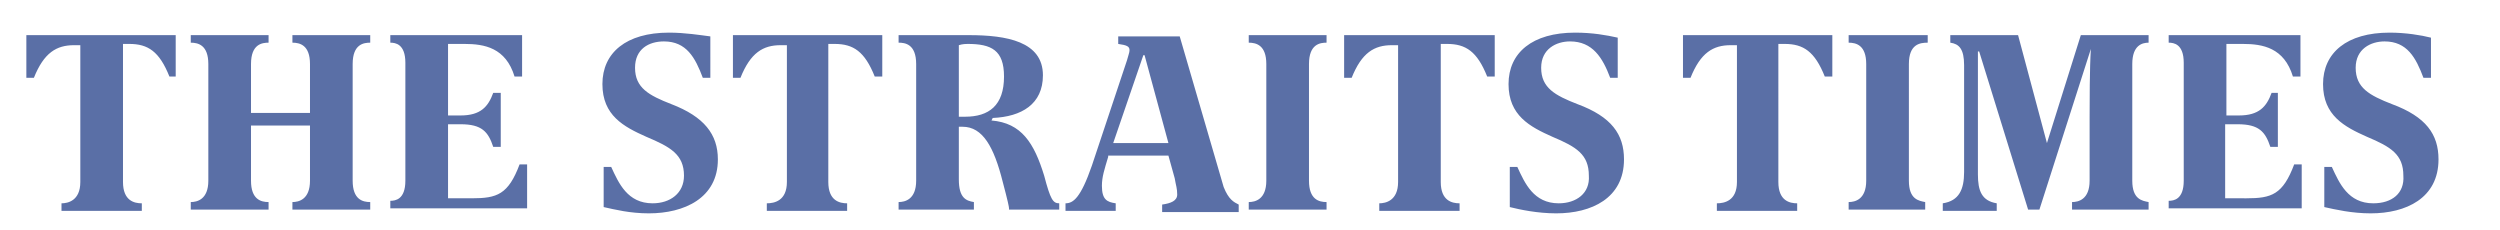<?xml version="1.0" encoding="utf-8"?>
<!-- Generator: Adobe Illustrator 18.1.1, SVG Export Plug-In . SVG Version: 6.00 Build 0)  -->
<!DOCTYPE svg PUBLIC "-//W3C//DTD SVG 1.1//EN" "http://www.w3.org/Graphics/SVG/1.1/DTD/svg11.dtd">
<svg version="1.1" id="Layer_1" xmlns="http://www.w3.org/2000/svg" xmlns:xlink="http://www.w3.org/1999/xlink" x="0px" y="0px"
	 width="199.2px" height="18.3px" viewBox="0 0 199.2 18.3" enable-background="new 0 0 199.2 18.3" xml:space="preserve">
<g>
	<path fill="#5A6FA6" d="M28.1,5.1c0-1.6,0.9-1.7,1.4-1.7V2.8h-6.2v0.6c0.6,0,1.4,0.2,1.4,1.7v3.9h-4.7V5.1c0-1.6,0.9-1.7,1.4-1.7
		V2.8h-6.2v0.6c0.6,0,1.4,0.2,1.4,1.7v9.3c0,1.5-0.9,1.7-1.4,1.7v0.6h6.2v-0.6c-0.6,0-1.4-0.2-1.4-1.7V10h4.7v4.4
		c0,1.5-0.9,1.7-1.4,1.7v0.6h6.2v-0.6c-0.6,0-1.4-0.2-1.4-1.7V5.1z M35.7,16V9.9h1c1.7,0,2.2,0.6,2.6,1.8h0.6V7.4h-0.6
		c-0.4,1.1-1,1.8-2.6,1.8h-1V3.5H37c1.6,0,3.3,0.3,4,2.6h0.6V2.8H31.1v0.6c0.4,0,1.2,0.1,1.2,1.6v9.4c0,1.5-0.8,1.6-1.2,1.6v0.6H42
		v-3.5h-0.6c-0.9,2.4-1.8,2.7-3.8,2.7H35.7z M2.1,2.8v3.4h0.6c0.8-2,1.8-2.6,3.2-2.6h0.5v10.9c0,1.5-1,1.7-1.5,1.7v0.6h6.4v-0.6
		c-0.6,0-1.5-0.2-1.5-1.7V3.5h0.5c1.5,0,2.4,0.6,3.2,2.6H14V2.8H2.1z M52,16.2c-2,0-2.7-1.6-3.3-2.9h-0.6v3.2
		c0.9,0.2,2.1,0.5,3.6,0.5c2.8,0,5.5-1.2,5.5-4.3c0-2-1.1-3.4-3.7-4.4c-1.8-0.7-2.9-1.3-2.9-2.9c0-1.5,1.1-2.1,2.3-2.1
		c1.8,0,2.5,1.3,3.1,2.9h0.6V2.9c-0.8-0.1-2-0.3-3.3-0.3c-3.4,0-5.3,1.6-5.3,4.1c0,2.5,1.7,3.4,3.5,4.2c1.9,0.8,3,1.4,3,3.1
		C54.5,15.4,53.4,16.2,52,16.2L52,16.2z M124.2,16.2c-2,0-2.7-1.6-3.3-2.9h-0.6v3.2c0.8,0.2,2.2,0.5,3.7,0.5c2.8,0,5.4-1.2,5.4-4.3
		c0-2-1-3.4-3.7-4.4c-1.8-0.7-2.9-1.3-2.9-2.9c0-1.5,1.2-2.1,2.3-2.1c1.8,0,2.6,1.3,3.2,2.9h0.6V3c-0.9-0.2-2-0.4-3.4-0.4
		c-3.4,0-5.3,1.6-5.3,4.1c0,2.5,1.7,3.4,3.5,4.2c1.9,0.8,2.9,1.4,2.9,3.1C126.7,15.4,125.6,16.2,124.2,16.2L124.2,16.2z M58.4,2.8
		v3.4H59c0.8-2,1.8-2.6,3.2-2.6h0.5v10.9c0,1.5-1,1.7-1.6,1.7v0.6h6.4v-0.6c-0.6,0-1.5-0.2-1.5-1.7V3.5h0.5c1.5,0,2.4,0.6,3.2,2.6
		h0.6V2.8H58.4z M107.1,2.8v3.4h0.6c0.8-2,1.8-2.6,3.2-2.6h0.5v10.9c0,1.5-1,1.7-1.5,1.7v0.6h6.4v-0.6c-0.6,0-1.5-0.2-1.5-1.7V3.5
		h0.5c1.5,0,2.4,0.6,3.2,2.6h0.6V2.8H107.1z M104.3,5.1c0-1.6,0.9-1.7,1.4-1.7V2.8h-6.2v0.6c0.6,0,1.4,0.2,1.4,1.7v9.3
		c0,1.5-0.9,1.7-1.4,1.7v0.6h6.2v-0.6c-0.6,0-1.4-0.2-1.4-1.7V5.1z M97.5,14.9l-3.5-12h-4.9v0.6c0.7,0.1,0.9,0.2,0.9,0.5
		c0,0.2-0.1,0.4-0.2,0.8l-2.8,8.4c-0.9,2.6-1.5,3-2.1,3v0.6h4v-0.6c-0.7-0.1-1.1-0.3-1.1-1.4c0-0.7,0.2-1.3,0.5-2.3l0-0.1h4.8
		l0.5,1.8c0.1,0.6,0.2,0.8,0.2,1.3c0,0.5-0.5,0.7-1.2,0.8v0.6h6.1v-0.6C98.3,16.1,97.9,15.9,97.5,14.9L97.5,14.9z M88.7,11.4l2.4-7
		h0.1l1.9,7H88.7z M84.4,16.8v-0.6c-0.5,0-0.7-0.3-1.2-2.2c-0.8-2.6-1.8-4.2-4.2-4.4l0.1-0.2c2.3-0.1,4-1.1,4-3.4
		c0-2.7-2.9-3.2-5.9-3.2h-5.6v0.6c0.5,0,1.4,0.1,1.4,1.7v9.3c0,1.5-0.9,1.7-1.4,1.7v0.6h6v-0.6c-0.6-0.1-1.2-0.3-1.2-1.8v-4.2h0.3
		c1.6,0,2.5,1.6,3.2,4.4c0.4,1.5,0.5,2,0.5,2.1v0.1H84.4z M76.9,9.3c-0.1,0-0.3,0-0.5,0V3.6c0.3-0.1,0.6-0.1,0.7-0.1
		C79,3.5,80,4,80,6.1C80,8.4,78.8,9.3,76.9,9.3L76.9,9.3z M165.8,2.8l-2.7,8.6h0l-2.3-8.6h-5.4v0.6c0.7,0.1,1.1,0.5,1.1,1.8v8.5
		c0,1.4-0.4,2.3-1.7,2.5v0.6h4.3v-0.6c-1.2-0.2-1.5-1-1.5-2.3V4.1h0.1l3.9,12.6h0.9l4.1-12.8h0c-0.1,1.5-0.1,4.4-0.1,5.4v5.1
		c0,1.5-0.9,1.7-1.4,1.7v0.6h6.1v-0.6c-0.5-0.1-1.3-0.2-1.3-1.7V5.1c0-1.5,0.8-1.7,1.3-1.7V2.8H165.8z M152.1,5.1
		c0-1.6,0.9-1.7,1.5-1.7V2.8h-6.3v0.6c0.6,0,1.4,0.2,1.4,1.7v9.3c0,1.5-0.9,1.7-1.4,1.7v0.6h6.1v-0.6c-0.5-0.1-1.3-0.2-1.3-1.7V5.1z
		 M177.3,16V9.9h1c1.7,0,2.2,0.6,2.6,1.8h0.6V7.4H181c-0.4,1.1-1,1.8-2.6,1.8h-1V3.5h1.3c1.6,0,3.3,0.3,4,2.6h0.6V2.8h-10.5v0.6
		c0.4,0,1.2,0.1,1.2,1.6v9.4c0,1.5-0.8,1.6-1.2,1.6v0.6h10.6v-3.5h-0.6c-0.9,2.4-1.8,2.7-3.8,2.7H177.3z M134.1,2.8v3.4h0.6
		c0.8-2,1.8-2.6,3.2-2.6h0.5v10.9c0,1.5-1,1.7-1.6,1.7v0.6h6.4v-0.6c-0.6,0-1.5-0.2-1.5-1.7V3.5h0.5c1.5,0,2.4,0.6,3.2,2.6h0.6V2.8
		H134.1z M189.1,16.2c-2,0-2.7-1.6-3.3-2.9h-0.6v3.2c0.9,0.2,2.2,0.5,3.7,0.5c2.8,0,5.4-1.2,5.4-4.3c0-2-1-3.4-3.7-4.4
		c-1.8-0.7-2.9-1.3-2.9-2.9c0-1.5,1.2-2.1,2.3-2.1c1.8,0,2.5,1.3,3.1,2.9h0.6V3c-0.8-0.2-2-0.4-3.3-0.4c-3.4,0-5.3,1.6-5.3,4.1
		c0,2.5,1.7,3.4,3.5,4.2c1.9,0.8,2.9,1.4,2.9,3.1C191.6,15.4,190.6,16.2,189.1,16.2z"/>
</g>
</svg>
